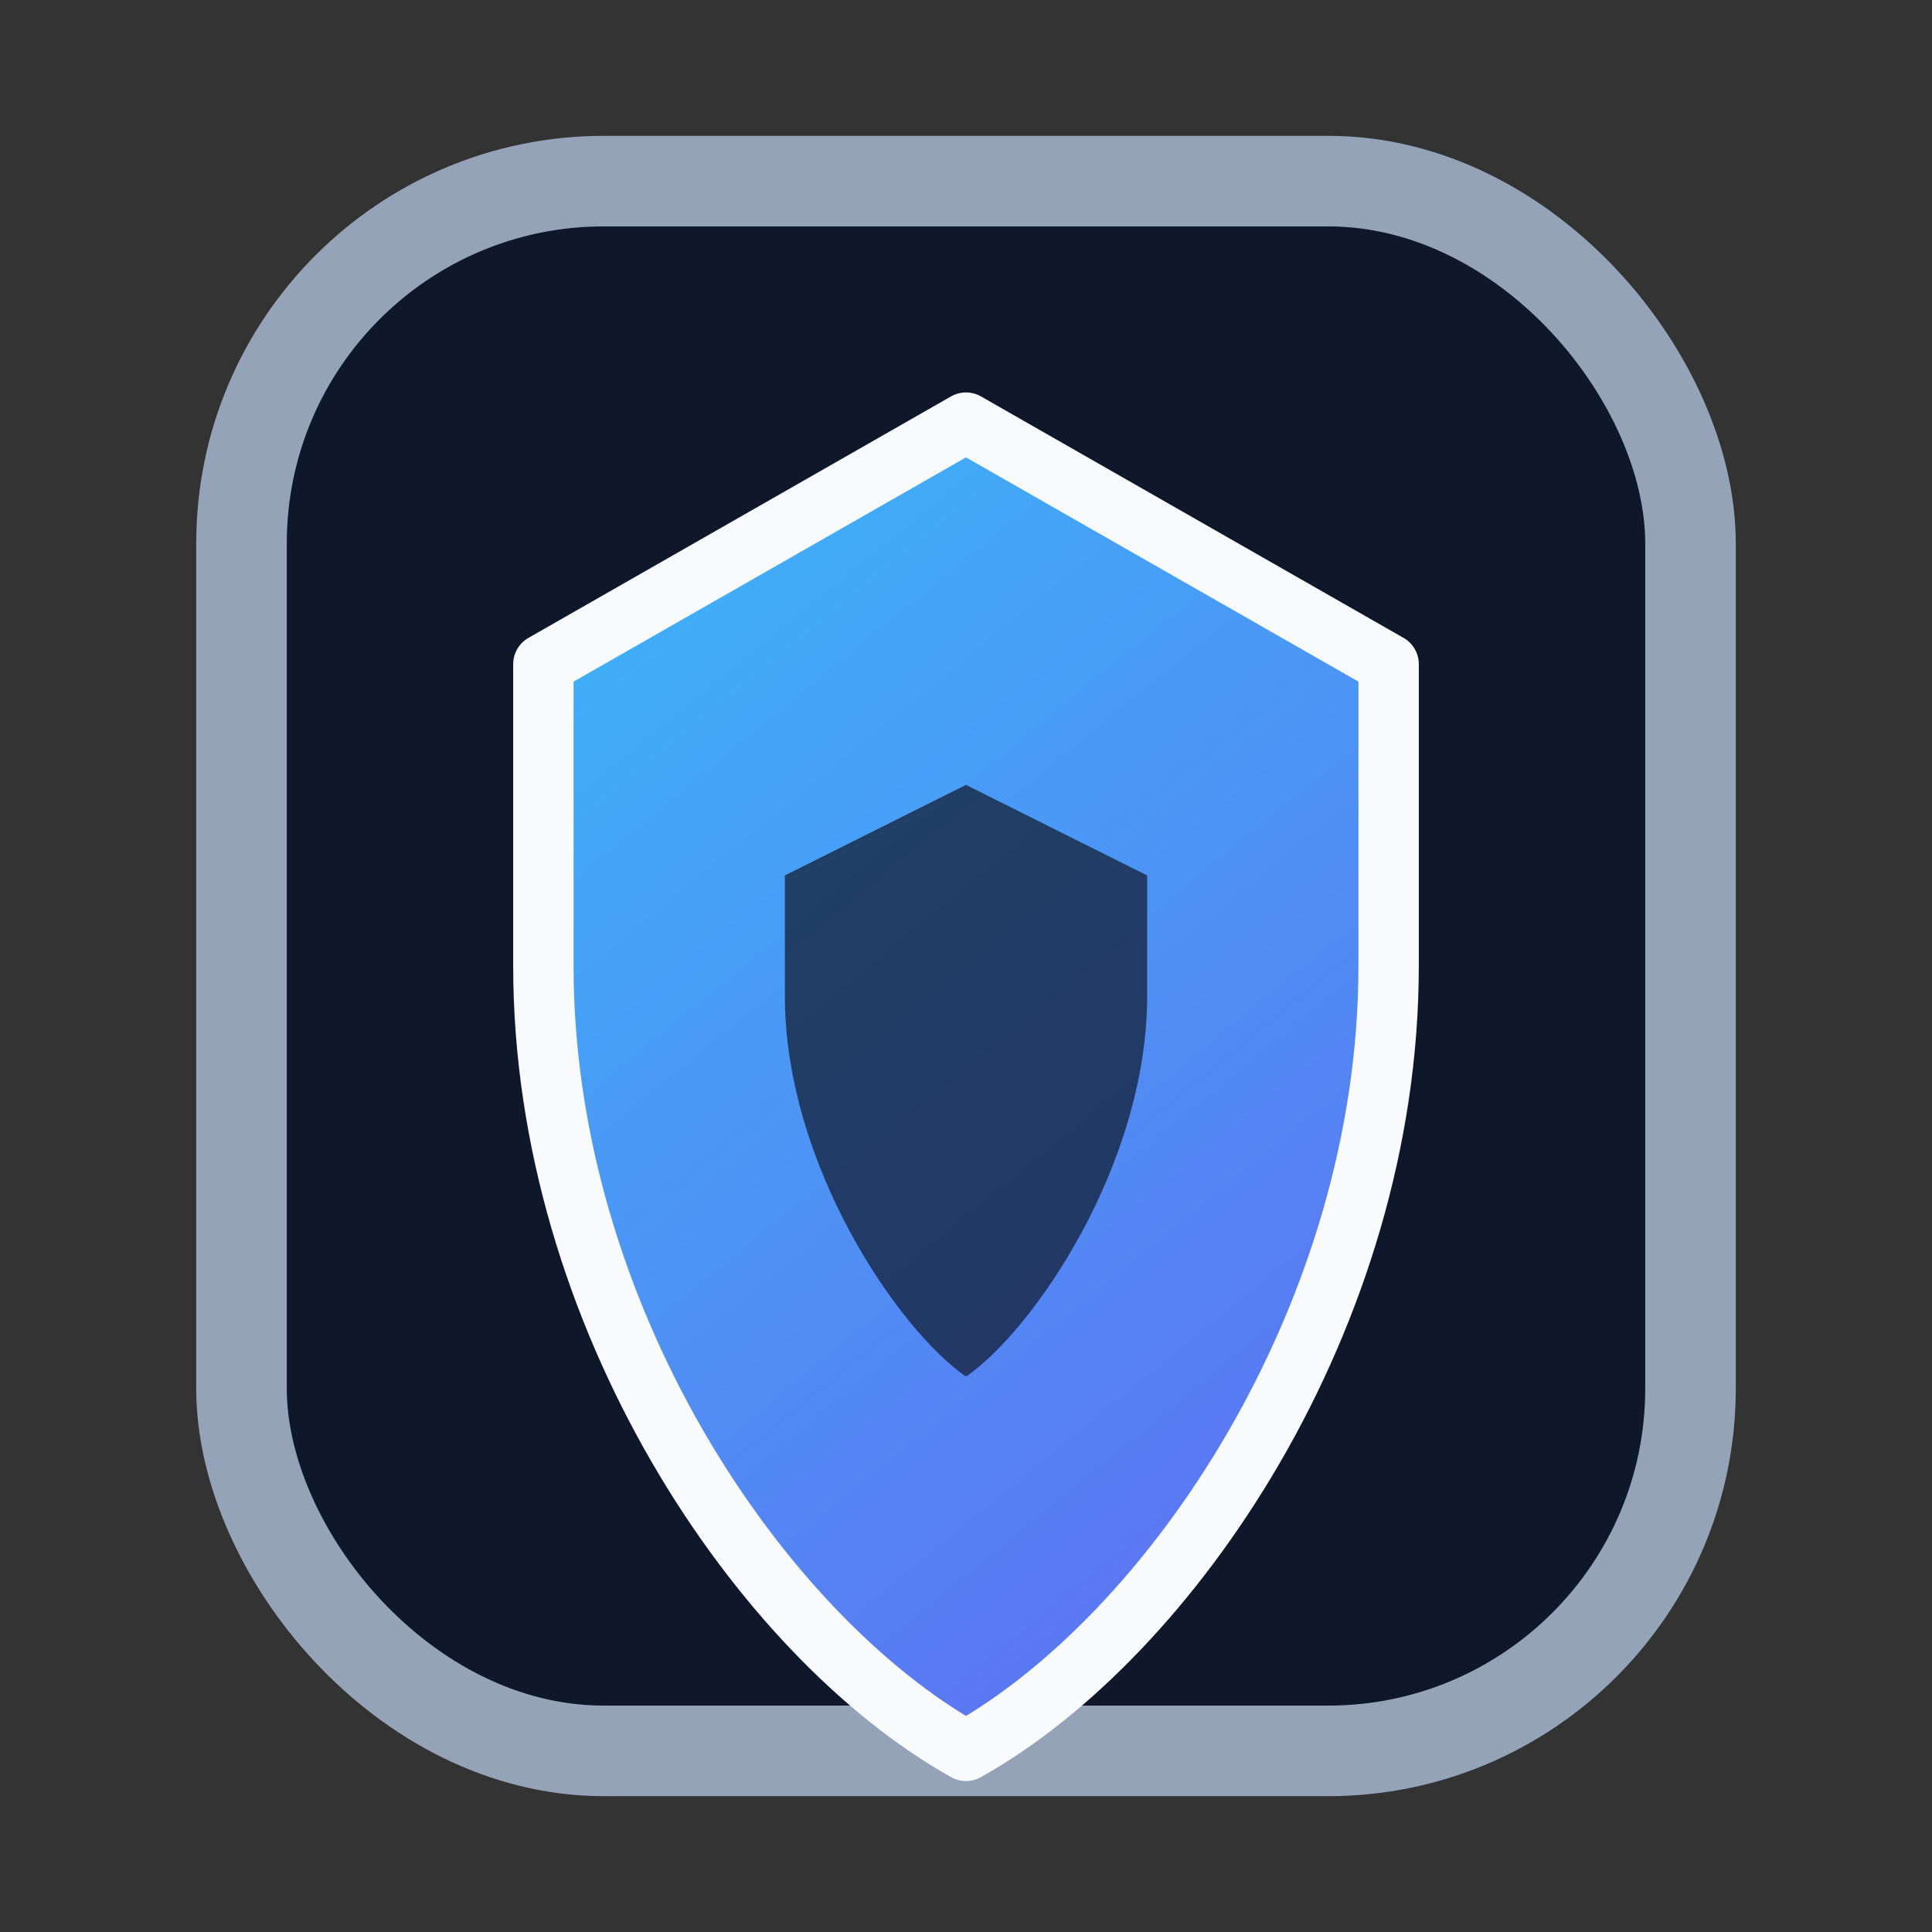 <svg xmlns="http://www.w3.org/2000/svg" viewBox="0 0 64 64" fill="none">
  <rect x="0" y="0" width="64" height="64" fill="#333333" stroke="none"/>
  <defs>
    <linearGradient id="grad" x1="18" y1="10" x2="54" y2="54" gradientUnits="userSpaceOnUse">
      <stop offset="0" stop-color="#38bdf8" />
      <stop offset="1" stop-color="#6366f1" />
    </linearGradient>
  </defs>
  <rect x="8" y="6" width="48" height="52" rx="12" ry="12" fill="#0f172a" stroke="#94a3b8" stroke-width="3" />
  <path d="M32 14l14 8v10c0 11.6-7.2 22.2-14 26-6.8-3.8-14-14.4-14-26V22l14-8z" fill="url(#grad)" stroke="#f8fafc" stroke-width="2" stroke-linejoin="round" />
  <path d="M32 26l6 3v4c0 5.6-3.8 11.1-6 12.6-2.2-1.5-6-7-6-12.6v-4l6-3z" fill="#0f172a" opacity="0.7" />
</svg>
